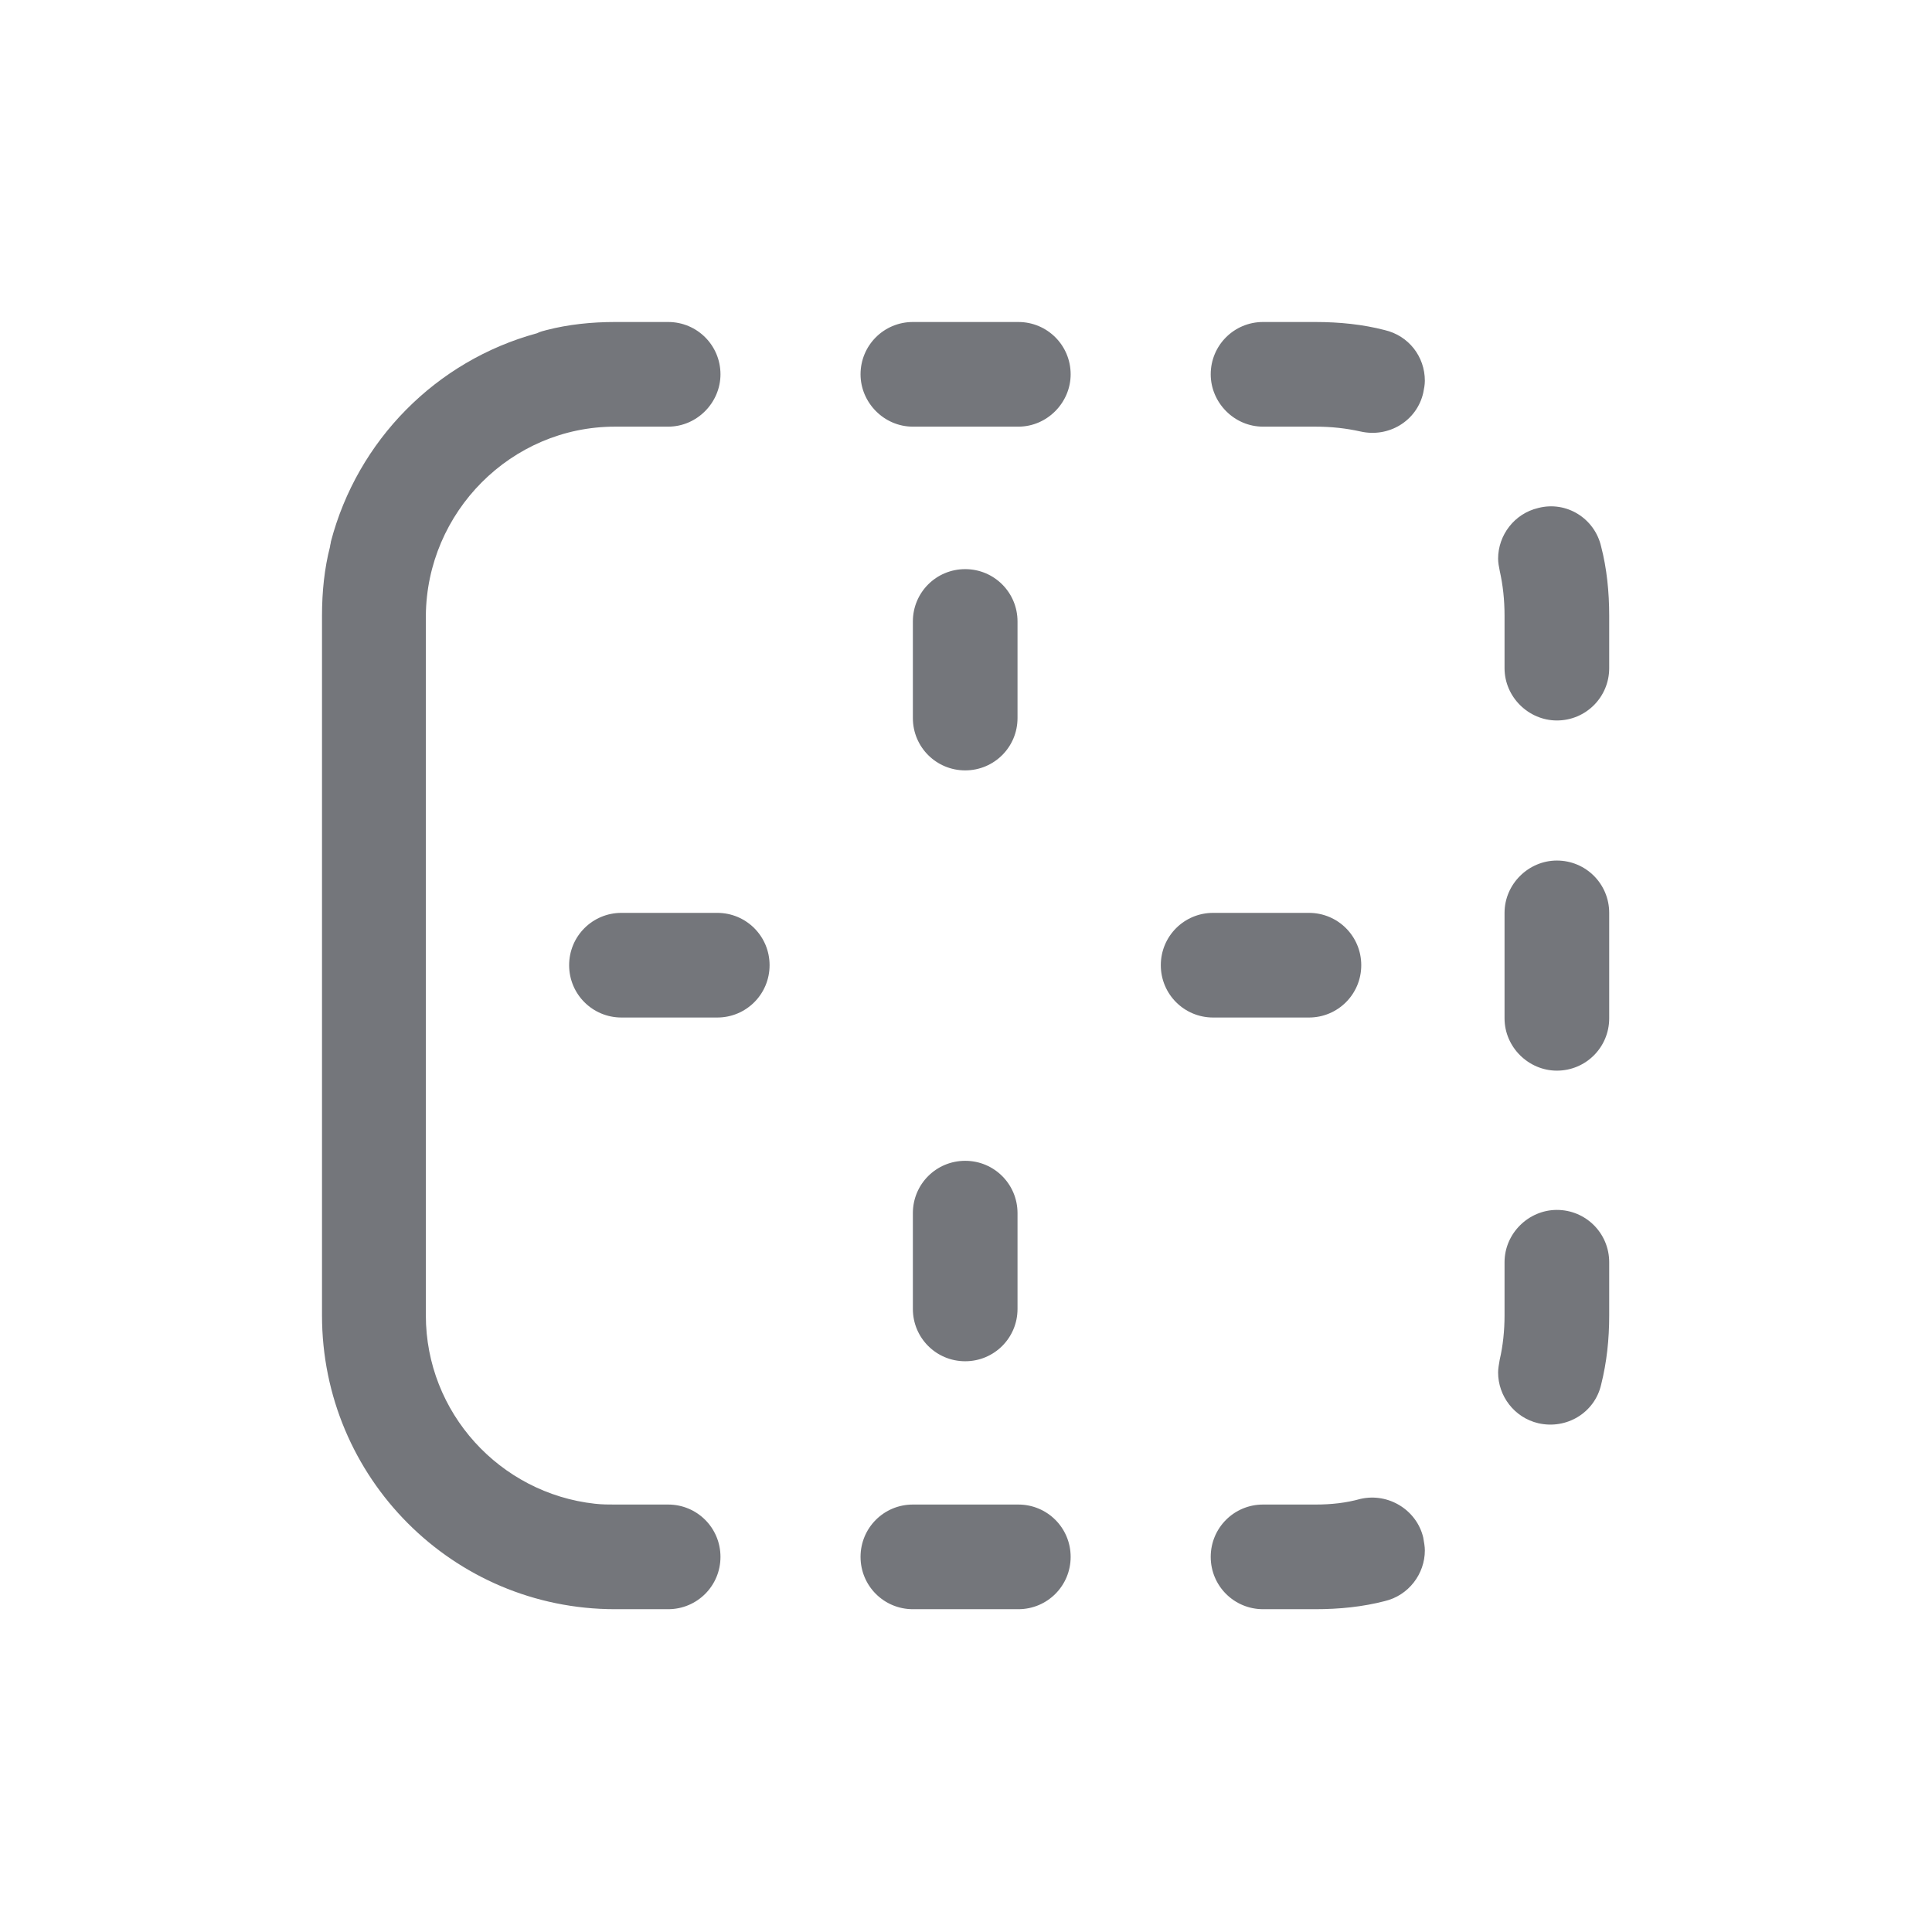 <svg width="24" height="24" viewBox="0 0 24 24" fill="none" xmlns="http://www.w3.org/2000/svg" xmlns:xlink="http://www.w3.org/1999/xlink">
	<desc>
			Created with Pixso.
	</desc>
	<defs>
		<clipPath id="clip7011_959">
			<rect id="Outline / Border Left Outline" width="24" height="24" transform="matrix(1 -6.12324e-17 -6.12324e-17 -1 0 24)" fill="white" fill-opacity="0"/>
		</clipPath>
	</defs>
	<g >
		<path id="Shape" d="M5.29 7.65C5.3 6.36 6.35 5.3 7.64 5.3L8 5.3C8.04 5.3 8.08 5.3 8.11 5.3L8.3 5.3C8.66 5.3 8.95 5 8.95 4.65C8.95 4.29 8.66 4 8.3 4L7.64 4C7.35 4 7.06 4.03 6.79 4.1C6.75 4.11 6.71 4.12 6.67 4.14C5.42 4.48 4.44 5.47 4.11 6.73C4.11 6.75 4.1 6.77 4.1 6.79C4.03 7.06 4 7.35 4 7.65L4 16.34C4 18.36 5.63 19.99 7.64 19.99L8 19.99L8.01 19.99L8.3 19.99C8.66 19.99 8.95 19.7 8.95 19.34C8.95 18.98 8.66 18.69 8.3 18.69L7.64 18.69C7.56 18.69 7.48 18.69 7.39 18.68C6.21 18.55 5.29 17.55 5.29 16.34L5.29 7.65ZM11.34 4C10.98 4 10.69 4.29 10.69 4.65C10.69 5 10.98 5.3 11.34 5.3L12.65 5.3C13.01 5.3 13.3 5 13.3 4.65C13.3 4.29 13.01 4 12.65 4L11.34 4ZM15.69 4C15.33 4 15.04 4.29 15.04 4.65C15.04 5 15.33 5.3 15.69 5.3L16.34 5.3C16.54 5.3 16.72 5.32 16.9 5.36C17.25 5.44 17.6 5.23 17.68 4.88C17.69 4.83 17.7 4.78 17.7 4.73C17.7 4.43 17.5 4.17 17.2 4.1C16.93 4.03 16.64 4 16.34 4L15.69 4ZM19.89 6.79C19.81 6.44 19.46 6.22 19.11 6.31C18.81 6.38 18.61 6.65 18.61 6.94C18.61 6.99 18.62 7.04 18.63 7.09C18.67 7.27 18.69 7.45 18.69 7.65L18.69 8.3C18.69 8.66 18.99 8.95 19.34 8.95C19.7 8.95 19.99 8.66 19.99 8.3L19.99 7.65C19.99 7.35 19.96 7.06 19.89 6.79ZM11.99 9.57C12.35 9.57 12.64 9.28 12.64 8.92L12.64 7.72C12.64 7.36 12.35 7.07 11.99 7.07C11.63 7.07 11.34 7.36 11.34 7.72L11.34 8.92C11.34 9.28 11.63 9.57 11.99 9.57ZM19.99 11.34C19.99 10.98 19.7 10.69 19.34 10.69C18.99 10.69 18.69 10.98 18.69 11.34L18.69 12.65C18.69 13.01 18.99 13.3 19.34 13.3C19.7 13.3 19.99 13.01 19.99 12.65L19.99 11.34ZM7.72 11.34C7.36 11.34 7.07 11.63 7.07 11.99C7.07 12.35 7.36 12.64 7.72 12.64L8.91 12.64C9.27 12.64 9.56 12.35 9.56 11.99C9.56 11.63 9.27 11.34 8.91 11.34L7.72 11.34ZM15.07 11.34C14.71 11.34 14.42 11.63 14.42 11.99C14.42 12.35 14.71 12.64 15.07 12.64L16.26 12.64C16.62 12.64 16.91 12.35 16.91 11.99C16.91 11.63 16.62 11.34 16.26 11.34L15.07 11.34ZM11.99 16.91C12.35 16.91 12.64 16.62 12.64 16.26L12.64 15.07C12.64 14.71 12.35 14.42 11.99 14.42C11.63 14.42 11.34 14.71 11.34 15.07L11.34 16.26C11.34 16.62 11.63 16.91 11.99 16.91ZM19.99 15.68C19.99 15.32 19.7 15.03 19.34 15.03C18.99 15.03 18.69 15.32 18.69 15.68L18.69 16.34C18.69 16.53 18.67 16.72 18.63 16.89C18.62 16.95 18.61 17 18.61 17.05C18.61 17.34 18.81 17.61 19.11 17.68C19.46 17.76 19.81 17.55 19.89 17.2C19.96 16.92 19.99 16.64 19.99 16.34L19.99 15.68ZM17.2 19.89C17.5 19.82 17.7 19.55 17.7 19.26C17.7 19.21 17.69 19.16 17.68 19.1C17.6 18.76 17.25 18.54 16.9 18.62C16.72 18.67 16.54 18.69 16.34 18.69L15.69 18.69C15.33 18.69 15.04 18.98 15.04 19.34C15.04 19.7 15.33 19.99 15.69 19.99L16.34 19.99C16.64 19.99 16.93 19.96 17.2 19.89ZM11.34 18.69C10.98 18.69 10.69 18.98 10.69 19.34C10.69 19.7 10.98 19.99 11.34 19.99L12.65 19.99C13.01 19.99 13.3 19.7 13.3 19.34C13.3 18.98 13.01 18.69 12.65 18.69L11.34 18.69Z" fill="#74767B" fill-opacity="1" fill-rule="evenodd"/>
	</g>
</svg>
